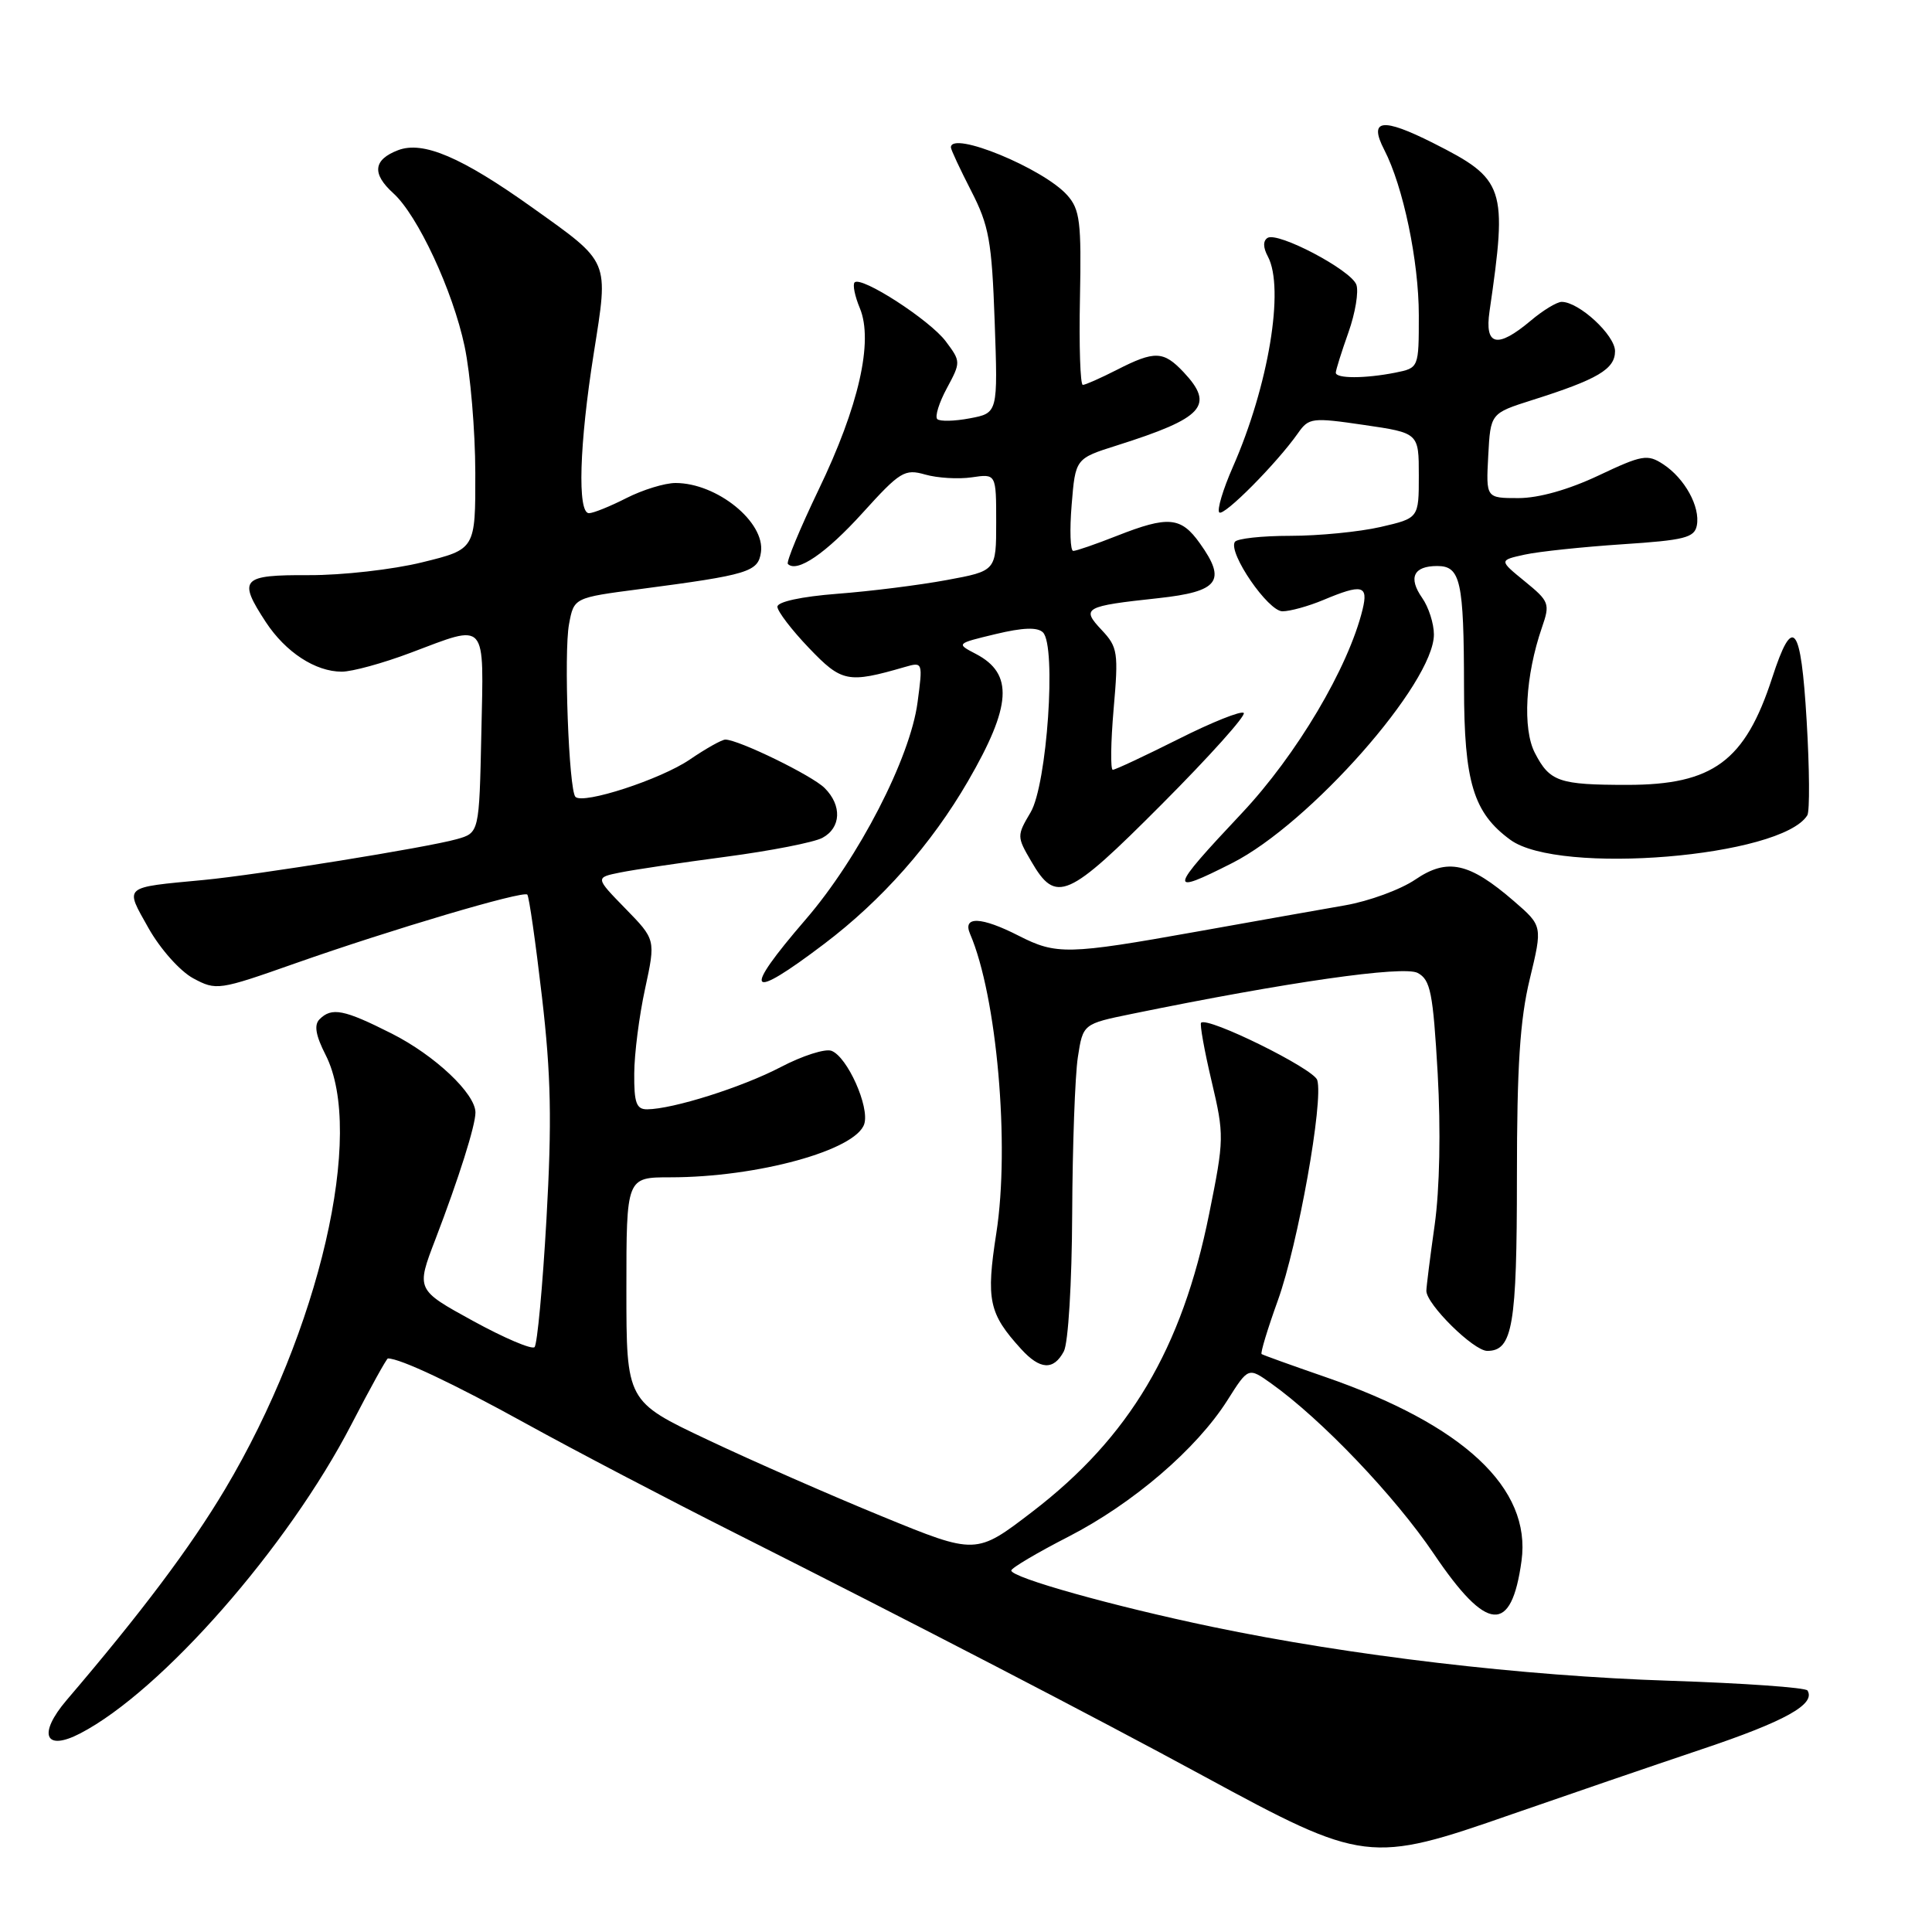 <?xml version="1.0" encoding="UTF-8" standalone="no"?>
<!DOCTYPE svg PUBLIC "-//W3C//DTD SVG 1.1//EN" "http://www.w3.org/Graphics/SVG/1.1/DTD/svg11.dtd" >
<svg xmlns="http://www.w3.org/2000/svg" xmlns:xlink="http://www.w3.org/1999/xlink" version="1.1" viewBox="0 0 256 256">
 <g >
 <path fill="currentColor"
d=" M 200.32 240.40 C 207.57 237.88 218.90 234.00 225.50 231.78 C 236.55 228.08 240.62 225.81 239.50 224.00 C 239.26 223.61 231.06 223.03 221.28 222.71 C 201.77 222.08 179.01 219.40 160.61 215.56 C 147.47 212.82 134.00 209.04 134.00 208.10 C 134.01 207.77 137.41 205.75 141.57 203.62 C 150.13 199.22 158.55 192.00 162.64 185.54 C 165.41 181.16 165.41 181.16 168.42 183.30 C 175.11 188.06 184.82 198.24 189.99 205.89 C 197.04 216.34 200.27 216.59 201.61 206.82 C 202.93 197.19 193.93 188.78 175.50 182.42 C 171.10 180.90 167.35 179.55 167.17 179.42 C 166.99 179.29 167.96 176.09 169.32 172.32 C 172.00 164.88 175.40 145.84 174.54 143.11 C 174.06 141.60 160.01 134.67 159.15 135.52 C 158.96 135.71 159.58 139.19 160.54 143.25 C 162.23 150.42 162.22 150.93 160.22 160.84 C 156.62 178.74 149.66 190.45 136.78 200.32 C 129.33 206.03 129.33 206.03 116.91 200.94 C 110.09 198.15 99.66 193.57 93.75 190.77 C 83.00 185.69 83.00 185.69 83.00 170.84 C 83.00 156.00 83.00 156.00 88.82 156.00 C 100.37 156.00 113.42 152.41 114.52 148.93 C 115.24 146.66 112.28 140.04 110.18 139.24 C 109.35 138.92 106.32 139.89 103.46 141.39 C 98.33 144.07 89.18 146.96 85.75 146.99 C 84.32 147.00 84.01 146.12 84.04 142.25 C 84.05 139.64 84.70 134.57 85.48 131.00 C 86.88 124.50 86.88 124.50 82.87 120.39 C 78.86 116.28 78.86 116.28 82.18 115.61 C 84.01 115.24 90.32 114.30 96.22 113.52 C 102.11 112.74 107.85 111.62 108.97 111.02 C 111.45 109.69 111.59 106.73 109.27 104.42 C 107.62 102.76 97.85 98.00 96.11 98.00 C 95.65 98.00 93.53 99.19 91.39 100.65 C 87.55 103.27 77.28 106.62 76.25 105.59 C 75.37 104.71 74.69 86.47 75.40 82.70 C 76.05 79.20 76.05 79.20 84.78 78.06 C 99.22 76.16 100.46 75.78 100.83 73.17 C 101.40 69.18 95.00 64.00 89.51 64.00 C 88.09 64.00 85.16 64.90 83.00 66.00 C 80.84 67.10 78.61 68.00 78.04 68.00 C 76.49 68.00 76.76 58.89 78.68 46.79 C 80.65 34.31 80.91 34.91 70.50 27.48 C 61.16 20.82 56.06 18.64 52.75 19.90 C 49.46 21.16 49.25 23.01 52.11 25.60 C 55.34 28.51 60.00 38.51 61.56 45.88 C 62.33 49.52 62.97 57.06 62.98 62.64 C 63.00 72.78 63.00 72.78 55.94 74.51 C 52.06 75.47 45.31 76.23 40.94 76.21 C 31.98 76.17 31.48 76.71 35.23 82.44 C 37.85 86.42 41.79 89.00 45.29 89.00 C 46.65 89.00 50.75 87.88 54.40 86.50 C 64.66 82.64 64.10 82.00 63.78 97.18 C 63.50 110.36 63.50 110.36 60.50 111.20 C 56.59 112.30 34.07 115.93 27.00 116.60 C 16.16 117.63 16.51 117.33 19.69 123.00 C 21.25 125.76 23.85 128.68 25.60 129.63 C 28.66 131.27 28.97 131.23 39.12 127.65 C 51.84 123.17 69.32 117.99 69.87 118.54 C 70.10 118.76 70.97 124.85 71.81 132.07 C 73.02 142.47 73.14 148.59 72.41 161.52 C 71.90 170.50 71.19 178.14 70.83 178.50 C 70.48 178.86 66.80 177.29 62.66 175.02 C 55.13 170.89 55.13 170.89 57.70 164.20 C 60.80 156.10 63.00 149.13 63.00 147.42 C 63.00 144.91 57.62 139.84 51.90 136.95 C 45.56 133.75 43.96 133.44 42.34 135.06 C 41.59 135.81 41.83 137.20 43.14 139.77 C 48.41 150.10 42.34 176.32 29.82 197.33 C 25.22 205.05 18.70 213.72 8.84 225.26 C 4.98 229.79 5.93 232.13 10.64 229.68 C 21.41 224.08 38.14 205.02 46.56 188.75 C 49.05 183.94 51.23 180.00 51.40 180.00 C 53.03 180.00 60.09 183.33 69.69 188.63 C 76.07 192.15 88.54 198.68 97.40 203.14 C 121.35 215.21 144.88 227.41 159.50 235.35 C 180.74 246.88 181.49 246.97 200.32 240.40 Z  M 140.96 179.07 C 141.55 177.98 142.03 170.00 142.07 160.82 C 142.11 151.84 142.45 142.51 142.82 140.09 C 143.50 135.67 143.50 135.67 150.00 134.34 C 170.48 130.14 185.98 127.92 187.85 128.92 C 189.55 129.83 189.88 131.50 190.50 142.23 C 190.92 149.73 190.77 157.54 190.10 162.32 C 189.49 166.62 189.00 170.55 189.00 171.04 C 189.00 172.82 195.26 179.00 197.07 179.00 C 200.43 179.00 201.00 175.69 201.00 155.96 C 201.00 141.34 201.40 135.11 202.70 129.74 C 204.40 122.69 204.40 122.69 200.61 119.41 C 194.68 114.28 191.79 113.65 187.53 116.55 C 185.57 117.88 181.39 119.41 178.23 119.96 C 175.08 120.51 166.20 122.08 158.50 123.46 C 141.50 126.50 139.97 126.53 135.00 124.00 C 130.01 121.45 127.51 121.36 128.54 123.75 C 132.09 131.99 133.83 151.76 132.02 163.38 C 130.64 172.27 131.02 174.05 135.30 178.75 C 137.81 181.51 139.60 181.61 140.96 179.07 Z  M 109.21 125.07 C 116.86 119.28 123.43 111.85 128.27 103.50 C 134.05 93.53 134.32 89.28 129.33 86.66 C 126.68 85.28 126.68 85.28 131.92 84.02 C 135.54 83.15 137.48 83.08 138.20 83.80 C 140.00 85.60 138.74 103.98 136.56 107.64 C 134.73 110.73 134.73 110.86 136.65 114.14 C 139.93 119.79 141.43 119.13 153.95 106.56 C 160.25 100.24 165.13 94.80 164.80 94.47 C 164.48 94.14 160.57 95.70 156.13 97.94 C 151.68 100.17 147.78 102.00 147.45 102.00 C 147.13 102.00 147.18 98.38 147.56 93.96 C 148.22 86.45 148.11 85.75 145.98 83.48 C 143.23 80.56 143.65 80.32 153.49 79.26 C 161.49 78.39 162.56 76.99 159.00 72.01 C 156.49 68.47 154.81 68.32 148.00 71.00 C 145.21 72.10 142.61 73.00 142.21 73.00 C 141.82 73.00 141.72 70.25 142.00 66.88 C 142.50 60.76 142.50 60.76 148.00 59.02 C 159.50 55.38 160.99 53.74 156.83 49.31 C 154.17 46.49 153.01 46.44 148.00 49.00 C 145.84 50.10 143.81 51.00 143.48 51.00 C 143.14 51.00 142.97 45.83 143.10 39.51 C 143.30 29.41 143.10 27.76 141.42 25.87 C 138.25 22.31 126.00 17.27 126.00 19.53 C 126.00 19.83 127.21 22.41 128.68 25.28 C 131.05 29.89 131.42 31.92 131.80 42.62 C 132.23 54.73 132.23 54.73 128.51 55.43 C 126.47 55.82 124.52 55.86 124.19 55.53 C 123.86 55.19 124.43 53.35 125.47 51.43 C 127.32 47.99 127.32 47.90 125.32 45.23 C 123.21 42.41 114.13 36.54 113.24 37.42 C 112.96 37.71 113.27 39.25 113.94 40.85 C 115.75 45.23 113.79 53.86 108.47 64.89 C 105.99 70.06 104.15 74.49 104.40 74.73 C 105.61 75.94 109.45 73.32 114.30 67.96 C 119.26 62.48 119.87 62.10 122.59 62.88 C 124.20 63.34 126.98 63.51 128.76 63.25 C 132.00 62.77 132.00 62.77 132.00 69.21 C 132.00 75.65 132.00 75.65 125.44 76.86 C 121.83 77.53 115.31 78.35 110.94 78.68 C 106.18 79.05 103.00 79.74 103.01 80.40 C 103.02 81.00 104.89 83.46 107.18 85.85 C 111.54 90.41 112.34 90.57 119.90 88.38 C 122.28 87.69 122.29 87.74 121.58 93.07 C 120.61 100.44 113.76 113.73 106.75 121.84 C 98.24 131.71 99.05 132.77 109.21 125.07 Z  M 163.27 114.36 C 173.56 109.15 190.00 90.51 190.00 84.07 C 190.00 82.63 189.30 80.44 188.44 79.22 C 186.57 76.54 187.30 75.00 190.44 75.00 C 193.53 75.00 193.97 76.98 193.99 91.00 C 194.00 103.64 195.23 107.70 200.13 111.28 C 206.56 116.00 236.06 113.56 239.48 108.03 C 239.81 107.49 239.77 101.85 239.39 95.49 C 238.63 82.68 237.57 81.36 234.82 89.82 C 231.23 100.86 226.98 104.00 215.63 104.00 C 206.56 104.00 205.35 103.58 203.38 99.77 C 201.72 96.56 202.12 89.52 204.31 83.16 C 205.41 79.99 205.30 79.69 202.04 77.03 C 198.62 74.24 198.62 74.24 202.03 73.49 C 203.90 73.08 209.72 72.47 214.96 72.12 C 223.21 71.58 224.53 71.25 224.84 69.62 C 225.31 67.15 223.24 63.39 220.39 61.52 C 218.30 60.15 217.60 60.27 211.81 63.01 C 207.85 64.88 203.90 66.00 201.20 66.00 C 196.90 66.00 196.90 66.00 197.20 60.38 C 197.50 54.77 197.50 54.77 203.00 53.02 C 211.71 50.27 214.00 48.91 214.00 46.53 C 214.00 44.41 209.23 40.00 206.93 40.00 C 206.30 40.00 204.45 41.12 202.82 42.50 C 198.39 46.22 196.70 45.84 197.37 41.25 C 199.77 24.78 199.43 23.76 189.94 18.97 C 183.14 15.54 181.32 15.78 183.42 19.85 C 185.93 24.70 188.00 34.60 188.00 41.77 C 188.00 48.75 188.00 48.75 184.88 49.38 C 180.88 50.17 177.00 50.18 177.00 49.38 C 177.00 49.05 177.75 46.65 178.67 44.06 C 179.59 41.47 180.06 38.61 179.72 37.71 C 178.97 35.75 169.33 30.68 167.96 31.52 C 167.34 31.91 167.36 32.80 168.00 33.99 C 170.24 38.19 168.09 51.13 163.35 61.90 C 162.04 64.88 161.24 67.57 161.56 67.90 C 162.15 68.48 169.19 61.39 172.01 57.37 C 173.42 55.36 173.87 55.30 180.75 56.31 C 188.00 57.37 188.00 57.37 188.00 63.01 C 188.00 68.66 188.00 68.66 182.92 69.83 C 180.13 70.47 174.76 71.00 170.98 71.00 C 167.21 71.00 163.89 71.36 163.62 71.81 C 162.72 73.27 168.03 81.00 169.93 81.00 C 170.94 81.00 173.37 80.33 175.35 79.50 C 180.50 77.34 181.33 77.54 180.55 80.75 C 178.68 88.45 171.80 100.05 164.52 107.78 C 154.82 118.09 154.71 118.70 163.27 114.36 Z "/>
</g>
</svg>